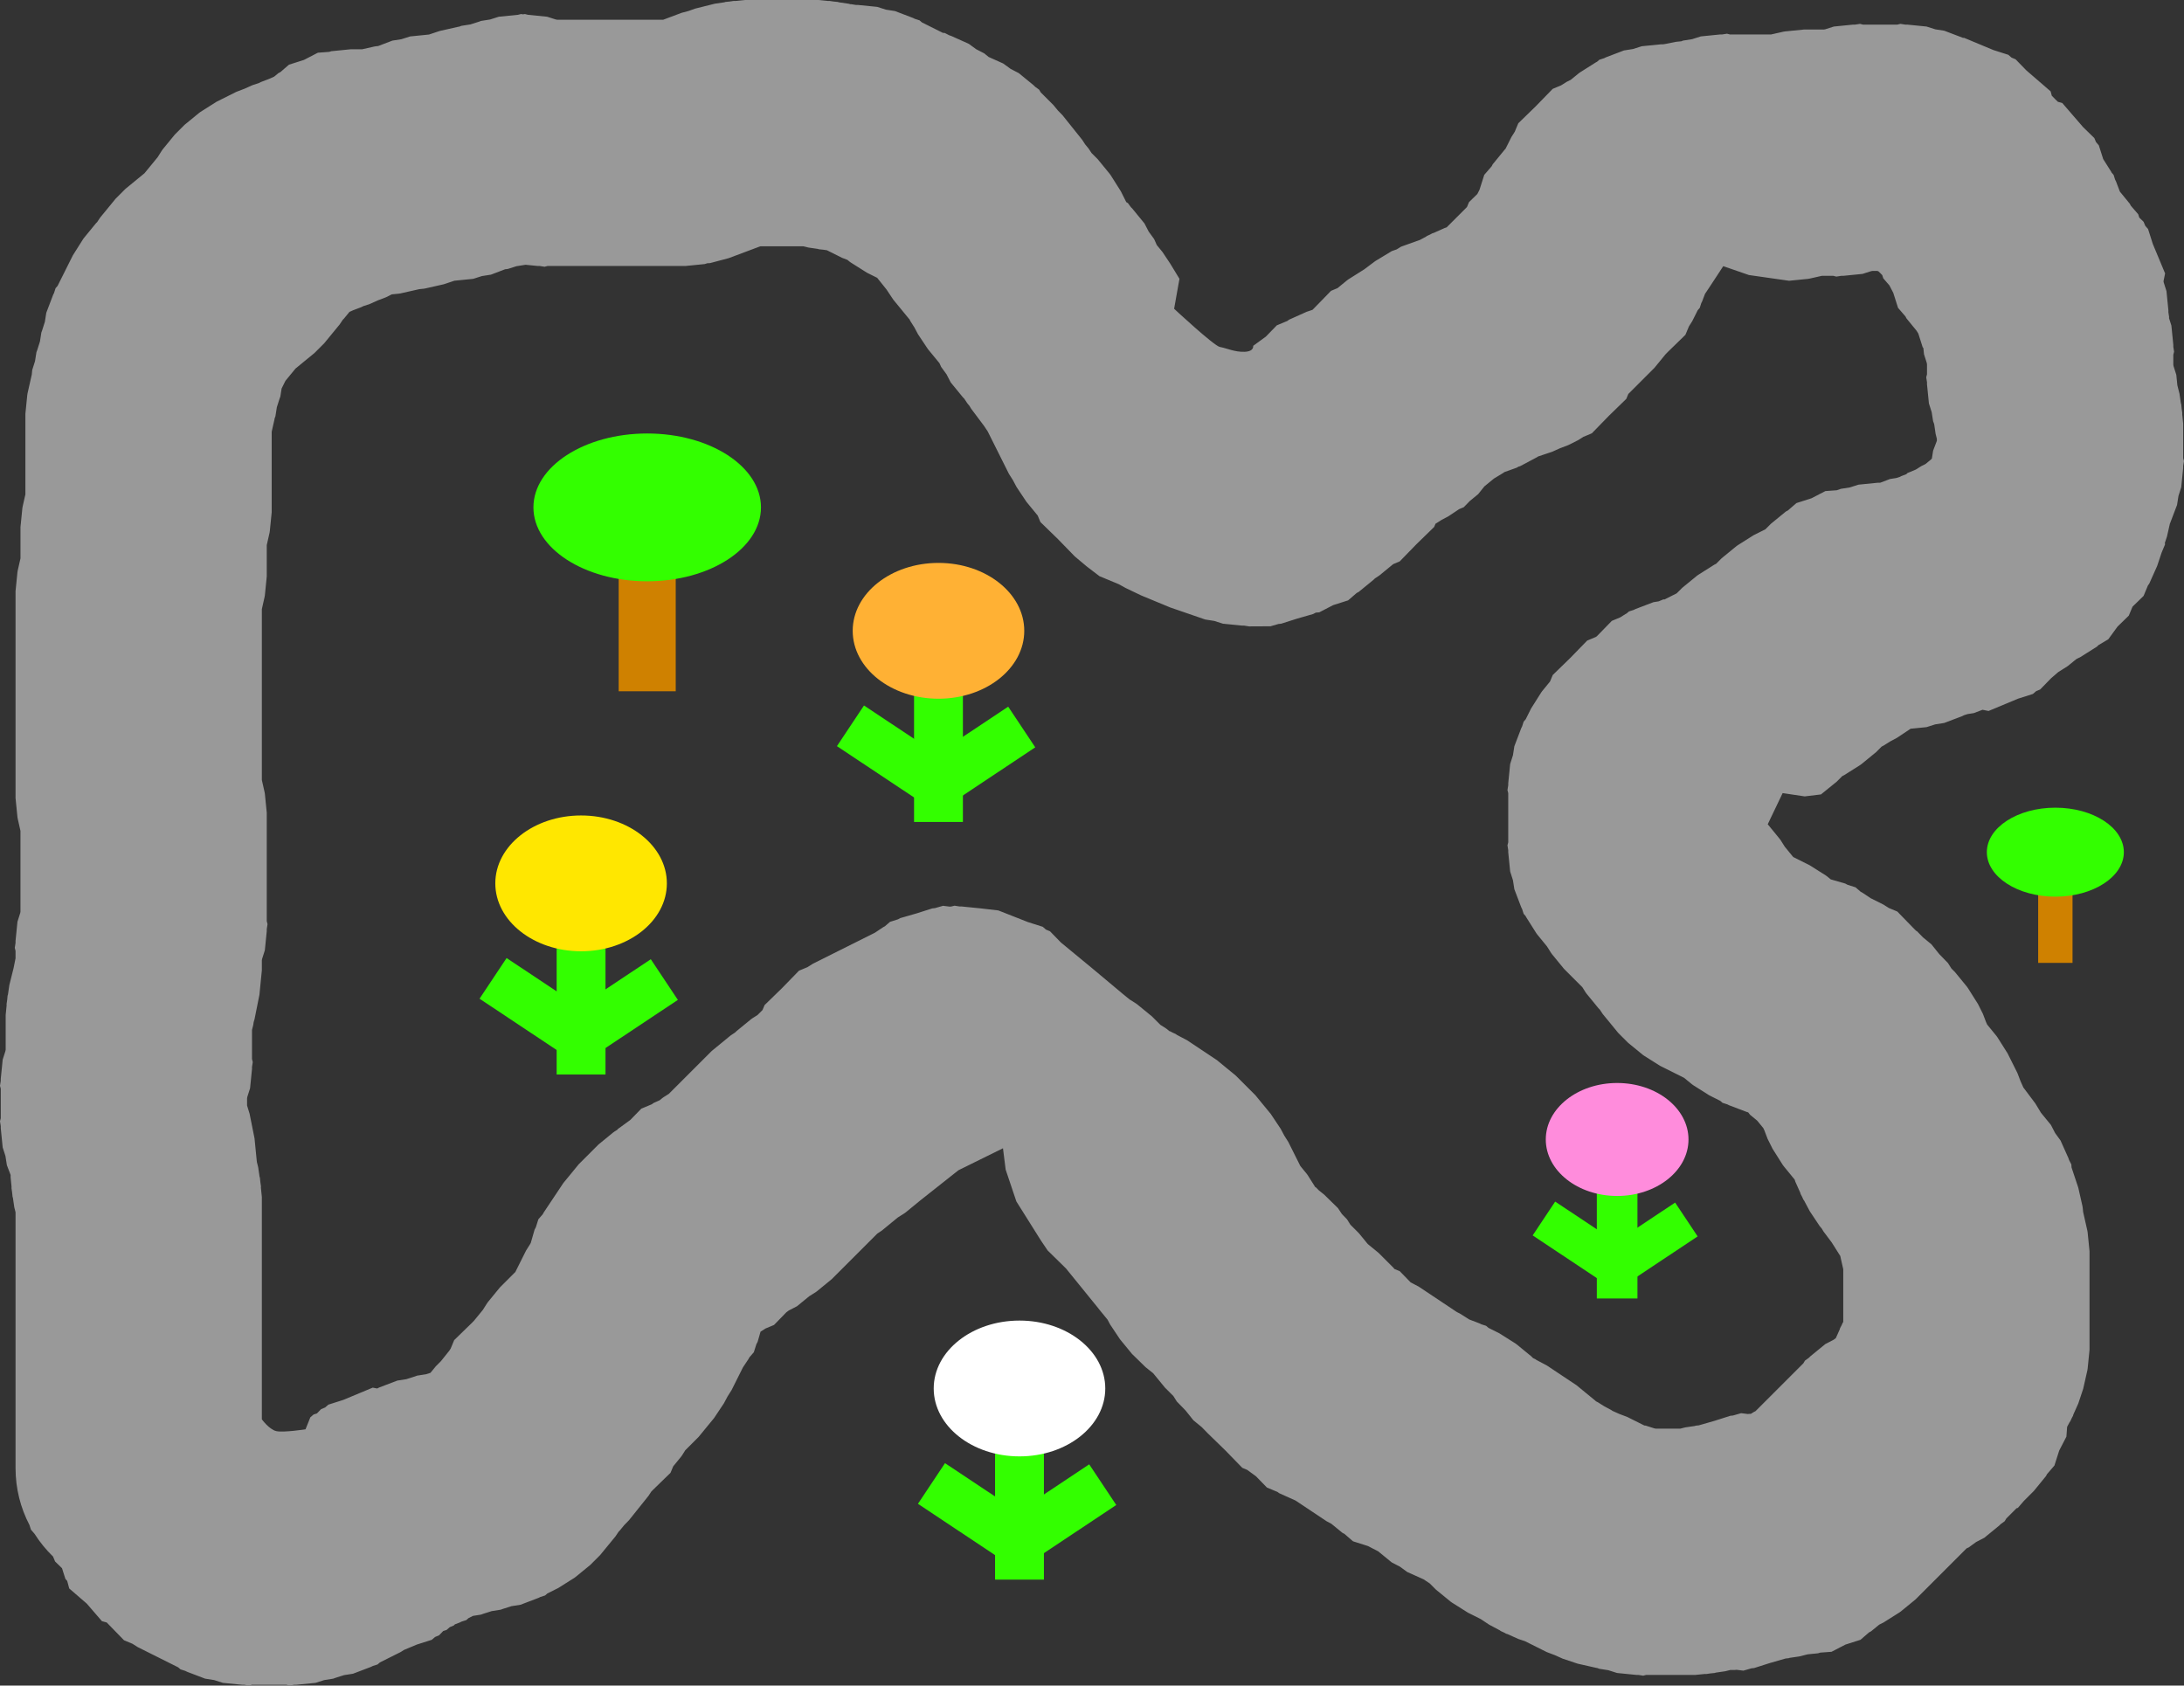 <svg version="1.1" xmlns="http://www.w3.org/2000/svg" xmlns:xlink="http://www.w3.org/1999/xlink" width="458.312" height="353.733" viewBox="0,0,458.312,353.733"><rect x="0" y="0" width="458.312" height="353.733" fill="#333333" stroke="none"/><g transform="translate(-9.06,-1.383)"><g data-paper-data="{&quot;isPaintingLayer&quot;:true}" fill-rule="nonzero" stroke="none" stroke-width="0" stroke-linecap="butt" stroke-linejoin="miter" stroke-miterlimit="10" stroke-dasharray="" stroke-dashoffset="0" style="mix-blend-mode: normal"><path d="M16.312,323.268l-0.759,-0.879l-0.312,-0.98c-1.865,-3.572 -2.919,-7.635 -2.919,-11.943v-53.679l-0.262,-1.049l-0.291,-1.989l-0.077,-0.241l-0.09,-0.895l-0.13,-0.89l0.016,-0.253l-0.2,-2v-0.515l-0.784,-2.058l-0.298,-1.897l-0.582,-1.83l-0.404,-4.038v-0.418l-0.161,-1.027l0.161,-0.634v-6.181l-0.161,-0.634l0.161,-1.027v-0.418l0.404,-4.038l0.582,-1.83l0.048,-0.304v-7.267l0.2,-2l-0.016,-0.253l0.13,-0.89l0.089,-0.895l0.077,-0.241l0.291,-1.989l0.885,-3.539l0.411,-2.057v-1.565l-0.161,-0.634l0.161,-1.027v-0.418l0.404,-4.038l0.582,-1.83l0.048,-0.304v-16.931l-0.601,-2.663l-0.001,-0.09l-0.027,-0.086l-0.404,-4.038v-43.421l0.404,-4.038l0.027,-0.086l0.001,-0.09l0.602,-2.663v-6.562l0.404,-4.038l0.027,-0.086l0.001,-0.09l0.601,-2.664v-16.9l0.404,-4.038l0.027,-0.086l0.001,-0.09l0.894,-3.959l0.011,-0.034l0.1,-1.001l0.582,-1.83l0.298,-1.897l0.153,-0.403l0.001,-0.005l0.582,-1.83l0.298,-1.897l0.153,-0.403l0.001,-0.005l0.582,-1.83l0.298,-1.897l1.445,-3.793l0.187,-0.374l0.315,-0.99l0.428,-0.495l3.206,-6.411l2.167,-3.432l0.063,-0.065l0.041,-0.08l2.57,-3.141l0.258,-0.258l0.648,-0.972l1.617,-1.968l1.613,-1.971l2.068,-2.068l1.971,-1.613l1.968,-1.617l0.041,-0.027l0.027,-0.041l1.617,-1.968l1.133,-1.385l0.907,-1.435l0.063,-0.065l0.041,-0.08l2.57,-3.141l2.068,-2.068l3.141,-2.57l0.08,-0.041l0.065,-0.063l3.432,-2.167l4.135,-2.068l1.713,-0.652l1.673,-0.75l1.359,-0.453l0.425,-0.212l1.713,-0.652l1.034,-0.463l0.914,-0.748l0.406,-0.21l1.805,-1.559l3.141,-1l2.928,-1.514l2.379,-0.174l0.436,-0.139l4.038,-0.404h2.427l2.664,-0.602l0.09,-0.001l0.086,-0.027l0.531,-0.053l2.978,-1.135l1.897,-0.298l1.83,-0.582l3.954,-0.395l2.249,-0.75l3.959,-0.894l0.09,-0.001l0.086,-0.027l0.005,-0.001l0.403,-0.153l1.897,-0.298l1.83,-0.582l0.005,-0.001l0.403,-0.153l1.897,-0.298l1.83,-0.582l4.02,-0.402l0.641,-0.163l0.411,0.064l0.411,-0.064l0.641,0.163l4.02,0.402l1.83,0.582l0.304,0.048h22.224l3.882,-1.456l1.422,-0.377l1.385,-0.497l4.135,-1.034l1.989,-0.291l0.241,-0.077l0.895,-0.089l0.89,-0.13l0.253,0.016l2,-0.2h15.508l2,0.2l0.253,-0.016l0.89,0.13l0.895,0.089l0.241,0.077l1.989,0.291l0.481,0.12l0.076,-0.019l1.027,0.161h0.418l4.038,0.404l1.83,0.582l1.897,0.298l3.793,1.445l0.374,0.187l0.99,0.315l0.495,0.428l4.395,2.197l0.413,0.03l0.923,0.477l0.397,0.132l3.704,1.66l1.552,1.131l1.706,0.882l0.914,0.748l3.065,1.374l1.552,1.131l1.706,0.882l3.141,2.57l0.296,0.296l0.84,0.612l0.334,0.562l2.665,2.665l0.906,1.107l1,1.023l4.135,5.169l0.61,0.942l0.712,0.867l0.648,0.972l1.292,1.292l2.57,3.141l0.041,0.08l0.063,0.065l2.167,3.431l1.139,2.278l0.348,0.207l0.612,0.84l0.296,0.296l2.57,3.141l0.882,1.706l1.131,1.552l0.574,1.281l1.173,1.428l1.67,2.505l1.906,3.139l-1.119,6.288c0,0 8.346,7.772 9.587,8.009c1.569,0.299 3.122,1.089 5.183,1.022c2.06,-0.067 1.82,-1.25 1.82,-1.25l2.664,-1.942l2.299,-2.363l2.202,-0.917l0.37,-0.27l3.704,-1.66l1.196,-0.399l0.339,-0.33l3.563,-3.662l1.362,-0.568l2.087,-1.707l0.08,-0.041l0.065,-0.063l3.396,-2.145l2.29,-1.717l3.473,-2.1l1.024,-0.357l0.922,-0.569l3.82,-1.371l0.092,-0.023l1.296,-0.689l0.24,-0.175l0.571,-0.256l0.553,-0.294l0.285,-0.082l2.294,-1.028l0.415,-0.138l4.264,-4.264l0.431,-1.034l1.739,-1.692l0.454,-0.878l1,-3.142l1.559,-1.805l0.21,-0.406l2.57,-3.141l0.136,-0.136l1.226,-2.452l0.708,-1.121l0.737,-1.769l3.662,-3.563l3.563,-3.662l1.769,-0.737l1.121,-0.708l0.897,-0.449l1.73,-1.415l0.08,-0.041l0.065,-0.063l3.431,-2.167l0.208,-0.104l0.495,-0.428l0.99,-0.315l0.374,-0.187l3.793,-1.445l1.897,-0.298l1.83,-0.582l4.038,-0.404h0.418l0.575,-0.09l2.209,-0.442l1.046,-0.102l0.392,-0.149l1.897,-0.298l1.83,-0.582l4.038,-0.404h0.418l1.027,-0.161l0.634,0.161h8.618l2.664,-0.602l0.09,-0.001l0.086,-0.027l4.038,-0.404h4.166l0.304,-0.048l1.83,-0.582l4.038,-0.404h0.418l1.027,-0.161l0.634,0.161h7.214l0.634,-0.161l1.027,0.161h0.418l4.038,0.404l1.83,0.582l1.897,0.298l3.793,1.445l0.138,0.069l0.186,-0.038l6.192,2.58l3.119,0.992l0.687,0.594l0.838,0.349l2.282,2.346l5.077,4.385l0.247,0.915l0.629,0.647l0.647,0.63l0.915,0.247l4.385,5.077l2.346,2.282l0.349,0.838l0.594,0.687l0.917,2.884l1.652,2.616l0.104,0.208l0.428,0.495l0.315,0.99l0.187,0.374l0.822,2.158l2.076,2.537l0.21,0.406l1.559,1.805l0.222,0.698l0.903,0.879l0.349,0.838l0.594,0.687l0.992,3.119l2.58,6.192l-0.332,1.639l0.038,0.24l0.582,1.83l0.404,4.038v0.418l0.161,1.027l-0.04,0.155l0.508,1.598l0.404,4.038v0.418l0.161,1.027l-0.161,0.634v2.087l0.048,0.304l0.582,1.83l0.218,2.182l0.448,1.791l0.291,1.989l0.077,0.241l0.089,0.895l0.13,0.89l-0.016,0.253l0.2,2v7.226l0.161,0.634l-0.161,1.027v0.418l-0.404,4.038l-0.582,1.83l-0.298,1.897l-1.445,3.793l-0.053,0.106l-0.612,2.711l-0.455,1.366l0.056,0.276l-0.738,1.771l-0.93,2.79l-1.66,3.703l-0.27,0.37l-0.917,2.202l-2.318,2.256l-0.783,1.88l-2.363,2.299l-1.942,2.664l-2.05,1.22l-0.328,0.319l-3.432,2.167l-0.897,0.449l-1.73,1.415l-0.08,0.041l-0.065,0.063l-1.935,1.222l-1.493,1.29l-2.282,2.346l-0.838,0.349l-0.687,0.594l-3.119,0.992l-6.192,2.58l-1.255,-0.254l-1.828,0.696l-1.315,0.206l-0.722,0.23l-0.374,0.187l-3.793,1.445l-1.897,0.298l-1.83,0.582l-3.346,0.335l-2.897,1.931l-1.419,0.754l-1.359,0.858l-0.384,0.192l-1.17,1.17l-3.141,2.57l-0.08,0.041l-0.065,0.063l-3.431,2.167l-0.384,0.192l-1.17,1.17l-3.221,2.611l-0.065,0.063l-3.431,0.417l-4.628,-0.693l-3.129,6.539l2.57,3.141l0.041,0.08l0.063,0.065l0.907,1.435l1.133,1.385l0.633,0.77l3.443,1.722l3.432,2.167l0.065,0.063l0.08,0.041l0.856,0.7l3.033,0.872l0.485,0.258l1.685,0.536l1.08,0.933l0.334,0.177l1.763,1.175l2.696,1.348l1.12,0.708l1.769,0.737l3.563,3.662l0.423,0.411l0.15,0.063l1.255,1.29l1.769,1.453l1.643,2.054l1.834,1.885l0.724,1.146l0.737,0.737l2.57,3.141l0.041,0.08l0.063,0.065l2.167,3.432l1.034,2.068l0.652,1.713l0.236,0.526l2.01,2.456l0.041,0.08l0.063,0.065l2.167,3.432l2.068,4.135l0.653,1.713l0.591,1.317l2.519,3.359l1.183,1.957l2.087,2.551l0.882,1.706l1.131,1.552l1.66,3.704l0.132,0.397l0.477,0.923l0.048,0.652l1.41,4.231l0.894,3.959l0.001,0.09l0.027,0.086l0.1,1l0.011,0.034l0.894,3.959l0.001,0.09l0.027,0.086l0.404,4.038v20.677l-0.404,4.038l-0.027,0.086l-0.001,0.09l-0.894,3.959l-1.034,3.102l-1.028,2.294l-0.082,0.285l-0.294,0.553l-0.256,0.571l-0.175,0.24l-0.506,0.953l-0.15,2.054l-1.515,2.928l-1,3.141l-1.559,1.805l-0.21,0.406l-2.57,3.141l-2.079,2.079l-1.254,1.452l-0.271,0.073l-2.162,2.162l-0.335,0.562l-0.84,0.612l-0.296,0.296l-3.141,2.57l-1.706,0.882l-1.552,1.131l-0.457,0.205l-10.719,10.719l-3.141,2.57l-0.08,0.041l-0.065,0.063l-3.431,2.167l-0.897,0.449l-1.73,1.415l-0.406,0.21l-1.805,1.559l-3.141,1l-2.928,1.514l-2.379,0.174l-0.436,0.139l-2.182,0.218l-1.791,0.448l-1.989,0.291l-0.241,0.077l-0.616,0.062l-3.278,0.942l-3.343,1.064l-0.547,0.055l-1.699,0.488l-1.416,-0.177l-0.376,0.038h-0.954l-1.049,0.262l-1.989,0.291l-0.241,0.077l-0.895,0.089l-0.89,0.13l-0.253,-0.016l-2,0.2h-10.327l-0.634,0.161l-1.027,-0.161h-0.418l-4.038,-0.404l-1.83,-0.582l-1.897,-0.298l-0.403,-0.153l-0.005,-0.001l-0.086,-0.027l-0.09,-0.001l-3.959,-0.894l-3.102,-1.034l-1.673,-0.75l-1.713,-0.652l-4.56,-2.28l-1.359,-0.453l-2.294,-1.028l-0.285,-0.082l-0.553,-0.294l-0.571,-0.256l-0.24,-0.175l-2.22,-1.179l-1.763,-1.175l-2.696,-1.348l-3.432,-2.167l-0.065,-0.063l-0.08,-0.041l-3.141,-2.57l-1.292,-1.292l-1.29,-0.86l-3.426,-1.536l-1.552,-1.131l-1.706,-0.882l-2.843,-2.326l-2.142,-1.108l-3.141,-1l-1.805,-1.559l-0.406,-0.21l-2.333,-1.908l-1.005,-0.534l-6.521,-4.347l-3.425,-1.536l-0.37,-0.27l-2.202,-0.917l-2.299,-2.363l-1.847,-1.346l-1.023,-0.426l-3.563,-3.662l-3.662,-3.563l-0.004,-0.009l-0.009,-0.004l-1.255,-1.29l-1.769,-1.454l-1.643,-2.054l-1.834,-1.885l-0.724,-1.146l-1.771,-1.771l-2.459,-3.005l-1.614,-1.291l-2.709,-2.65l-0.074,-0.06l-0.056,-0.068l-0.062,-0.061l-0.053,-0.079l-2.405,-2.928l-2.068,-3.102l-0.534,-1.005l-1.908,-2.333l-0.041,-0.08l-0.063,-0.065l-6.711,-8.268l-3.859,-3.789l-1.385,-2.048l-5.175,-8.234l-2.245,-6.674l-0.565,-4.483l-9.347,4.612l-7.991,6.324l-3.141,2.57l-0.08,0.041l-0.065,0.063l-1.435,0.907l-1.385,1.133l-1.968,1.617l-0.972,0.648l-9.562,9.563l-3.141,2.57l-0.08,0.041l-0.065,0.063l-1.435,0.907l-2.555,2.091l-1.706,0.882l-0.524,0.382l-2.592,2.664l-1.769,0.737l-1.058,0.668l-0.618,2.148l-0.258,0.485l-0.536,1.685l-0.933,1.08l-0.177,0.334l-1.175,1.763l-2.382,4.764l-0.858,1.359l-0.754,1.419l-2.068,3.102l-1.617,1.968l-1.613,1.971l-2.805,2.805l-0.724,1.146l-0.063,0.065l-0.041,0.08l-1.707,2.087l-0.568,1.362l-3.662,3.563l-0.386,0.396l-0.544,0.84l-4.135,5.169l-1,1.023l-0.906,1.107l-0.258,0.258l-0.648,0.972l-1.617,1.968l-1.613,1.971l-2.068,2.068l-3.141,2.57l-0.08,0.041l-0.065,0.063l-3.432,2.167l-2.276,1.138l-0.495,0.428l-0.99,0.315l-0.374,0.187l-3.793,1.445l-1.897,0.298l-1.83,0.582l-0.005,0.001l-0.403,0.153l-1.897,0.298l-1.83,0.582l-0.005,0.001l-0.403,0.153l-1.697,0.266l-0.921,0.461l-0.495,0.428l-0.99,0.315l-0.374,0.187l-1.016,0.387l-0.229,0.236l-0.838,0.349l-0.687,0.594l-0.698,0.222l-0.879,0.903l-0.838,0.349l-0.687,0.593l-3.119,0.992l-2.695,1.123l-0.72,0.455l-4.344,2.172l-0.495,0.428l-0.99,0.315l-0.374,0.187l-3.793,1.445l-1.897,0.298l-1.83,0.582l-0.005,0.001l-0.403,0.153l-1.897,0.298l-1.83,0.582l-4.038,0.404h-0.418l-1.027,0.161l-0.634,-0.161h-7.214l-0.634,0.161l-1.027,-0.161h-0.418l-4.038,-0.404l-1.83,-0.582l-1.897,-0.298l-3.793,-1.445l-0.374,-0.187l-0.99,-0.315l-0.495,-0.428l-8.479,-4.239l-1.121,-0.708l-1.769,-0.737l-3.563,-3.662l-0.072,-0.07l-0.995,-0.269l-3.182,-3.684l-3.684,-3.182l-0.426,-1.578l-0.381,-0.441l-0.711,-2.236l-1.448,-1.408l-0.434,-1.042c-1.476,-1.428 -2.782,-3.03 -3.885,-4.774zM74.182,298.817l0.687,-0.594l0.698,-0.222l0.879,-0.903l0.838,-0.349l0.687,-0.594l3.119,-0.992l6.192,-2.58l0.901,0.182l0.083,-0.026l0.374,-0.187l3.793,-1.445l1.897,-0.298l1.83,-0.582l0.005,-0.001l0.403,-0.153l1.897,-0.298l0.928,-0.295l1.139,-1.391l1.056,-1.056l1.769,-2.211l0.279,-0.441l0.737,-1.769l3.662,-3.563l0.517,-0.531l1.84,-2.249l0.907,-1.435l0.063,-0.065l0.041,-0.08l2.57,-3.141l3.237,-3.237l2.26,-4.519l0.858,-1.359l0.117,-0.221l0.8,-2.783l0.258,-0.485l0.536,-1.685l0.933,-1.08l0.177,-0.334l4.135,-6.203l1.617,-1.968l1.613,-1.971l4.135,-4.135l3.141,-2.57l0.08,-0.041l0.065,-0.063l0.671,-0.424l0.077,-0.13l2.664,-1.942l2.299,-2.363l2.202,-0.917l0.37,-0.27l1.286,-0.577l0.625,-0.511l0.08,-0.041l0.065,-0.063l1.146,-0.724l9.008,-9.008l1.971,-1.613l1.968,-1.617l0.972,-0.648l0.258,-0.258l3.141,-2.57l0.08,-0.041l0.065,-0.063l1.146,-0.724l1.045,-1.045l0.431,-1.034l3.662,-3.563l3.563,-3.662l1.769,-0.737l1.121,-0.708l13.034,-6.517l1.763,-1.175l0.334,-0.177l1.08,-0.933l1.685,-0.536l0.485,-0.258l3.371,-0.969l3.343,-1.064l0.547,-0.055l1.699,-0.488l1.416,0.177l0.357,-0.036l0.641,-0.163l1.027,0.161h0.418l4.038,0.404l3.709,0.431l6.192,2.437l3.119,0.992l0.687,0.594l0.838,0.349l2.282,2.346l6.718,5.543l6.295,5.268l1.385,1.133l1.435,0.907l0.065,0.063l0.08,0.041l3.141,2.57l1.771,1.771l1.146,0.724l0.065,0.063l0.08,0.041l0.588,0.481l0.199,0.057l0.553,0.294l0.571,0.256l0.24,0.175l2.22,1.179l6.203,4.135l1.968,1.617l1.971,1.613l4.135,4.135l1.613,1.971l1.617,1.968l2.068,3.102l0.754,1.419l0.858,1.359l2.516,5.032l1.415,1.73l0.041,0.08l0.063,0.065l1.616,2.558l0.153,0.064l0.58,0.596l1.117,0.894l2.901,2.838l0.843,1.265l1.06,1.089l0.724,1.146l1.771,1.771l1.858,2.271l0.306,0.251l1.971,1.613l3.102,3.102l0.223,0.273l1.119,0.466l2.278,2.342l1.745,0.927l7.966,5.31l0.628,0.314l1.964,1.241l2.171,0.827l0.374,0.187l0.99,0.315l0.495,0.428l2.276,1.138l3.431,2.167l0.065,0.063l0.08,0.041l3.141,2.57l0.381,0.381l0.457,0.205l0.24,0.175l2.22,1.179l6.203,4.135l1.968,1.617l1.971,1.613l0.136,0.136l0.384,0.192l1.359,0.858l1.419,0.754l0.317,0.212l1.395,0.625l1.713,0.652l3.563,1.782l0.289,0.029l1.83,0.582l0.304,0.048h5.12l1.048,-0.262l1.989,-0.291l0.241,-0.077l0.616,-0.062l3.278,-0.943l3.343,-1.064l0.547,-0.055l1.699,-0.489l1.416,0.177l0.376,-0.038h0.257l0.59,-0.373l0.384,-0.192l10.038,-10.038l0.335,-0.562l0.84,-0.612l0.296,-0.296l3.141,-2.57l1.706,-0.882l0.495,-0.36l0.815,-1.818l0.082,-0.285l0.294,-0.553l0.256,-0.571l0.115,-0.158v-11.069l-0.601,-2.664l-0.001,-0.084l-1.815,-2.875l-1.717,-2.29l-0.372,-0.615l-0.456,-0.555l-2.068,-3.102l-1.179,-2.22l-0.175,-0.24l-0.256,-0.571l-0.294,-0.553l-0.082,-0.285l-1.028,-2.294l-0.161,-0.482l-2.369,-2.895l-0.041,-0.08l-0.063,-0.065l-2.167,-3.432l-1.034,-2.068l-0.652,-1.713l-0.236,-0.526l-1.298,-1.587l-1.474,-1.211l-0.431,-0.538l-0.201,-0.032l-3.793,-1.445l-0.374,-0.187l-0.99,-0.315l-0.495,-0.428l-2.276,-1.138l-3.432,-2.167l-0.065,-0.063l-0.08,-0.041l-1.73,-1.415l-5.032,-2.516l-3.432,-2.167l-0.065,-0.063l-0.08,-0.041l-3.141,-2.57l-2.068,-2.068l-1.613,-1.971l-1.617,-1.968l-0.648,-0.972l-0.258,-0.258l-2.57,-3.141l-0.041,-0.08l-0.063,-0.065l-0.724,-1.146l-3.839,-3.839l-2.57,-3.141l-0.041,-0.08l-0.063,-0.065l-0.907,-1.435l-2.091,-2.555l-0.041,-0.08l-0.063,-0.065l-2.167,-3.432l-0.104,-0.208l-0.428,-0.495l-0.315,-0.99l-0.187,-0.374l-1.445,-3.793l-0.298,-1.897l-0.582,-1.83l-0.404,-4.038v-0.418l-0.161,-1.027l0.161,-0.634v-10.316l-0.161,-0.634l0.161,-1.027v-0.418l0.404,-4.038l0.582,-1.83l0.298,-1.897l1.445,-3.793l0.187,-0.374l0.315,-0.99l0.428,-0.495l1.138,-2.276l2.167,-3.431l0.063,-0.065l0.041,-0.08l1.707,-2.087l0.568,-1.362l3.662,-3.563l3.563,-3.662l1.769,-0.737l0.243,-0.153l3.157,-3.245l1.769,-0.737l1.121,-0.708l0.208,-0.104l0.495,-0.428l0.99,-0.315l0.374,-0.187l3.793,-1.445l1.069,-0.168l1.018,-0.424l0.186,0.038l2.59,-1.295l1.17,-1.17l3.141,-2.57l0.08,-0.041l0.065,-0.063l3.431,-2.167l0.384,-0.192l1.17,-1.17l3.141,-2.57l0.08,-0.041l0.065,-0.063l3.431,-2.167l2.452,-1.226l1.17,-1.17l3.141,-2.57l0.406,-0.21l1.805,-1.559l3.141,-1l2.928,-1.514l2.379,-0.174l0.436,-0.139l0.005,-0.001l0.403,-0.153l1.897,-0.298l1.83,-0.582l4.038,-0.404h0.418l0.164,-0.026l1.99,-0.758l1.315,-0.206l0.722,-0.23l0.374,-0.187l1.016,-0.387l0.229,-0.236l1.769,-0.737l1.121,-0.708l0.897,-0.449l1.063,-0.87l0.283,-0.275l0.261,-1.664l0.784,-2.058v-0.434l-0.262,-1.049l-0.291,-1.989l-0.077,-0.241l-0.001,-0.005l-0.153,-0.403l-0.298,-1.897l-0.582,-1.83l-0.404,-4.038v-0.418l-0.161,-1.027l0.161,-0.634v-2.087l-0.048,-0.304l-0.582,-1.83l-0.129,-1.285l-0.146,-0.169l-0.917,-2.884l-0.392,-0.62l-2.091,-2.555l-0.21,-0.406l-1.559,-1.805l-1,-3.142l-0.809,-1.565l-1.292,-1.496l-0.212,-0.666l-0.395,-0.406l-0.406,-0.396l-0.26,-0.083h-0.954l-0.304,0.048l-1.83,0.582l-4.038,0.404h-0.418l-1.027,0.161l-0.634,-0.161h-2.415l-2.664,0.602l-0.09,0.001l-0.086,0.027l-4.038,0.404l-8.423,-1.202l-5.386,-1.862l-2.754,4.201l-1.075,1.613l-0.599,1.573l-0.187,0.374l-0.315,0.99l-0.428,0.495l-1.138,2.276l-0.708,1.121l-0.737,1.769l-3.662,3.563l-0.517,0.531l-2.32,2.835l-5.477,5.477l-0.431,1.034l-3.662,3.563l-3.563,3.662l-1.769,0.737l-1.121,0.708l-2.068,1.034l-1.713,0.652l-1.673,0.75l-2.919,0.973l-0.222,0.148l-3.584,1.904l-0.352,0.101l-0.312,0.193l-2.633,0.945l-0.218,0.164l-1.957,1.183l-2.017,1.651l-1.297,1.621l-1.769,1.453l-1.255,1.29l-0.967,0.403l-2.246,1.497l-1.419,0.754l-1.304,0.824l-0.279,0.67l-3.662,3.563l-3.563,3.662l-1.362,0.568l-0.917,0.75l-1.968,1.617l-0.972,0.648l-0.258,0.258l-3.141,2.57l-0.406,0.21l-1.805,1.559l-3.141,1l-1.972,1.02l-0.056,0.048l-0.097,0.031l-0.803,0.416l-0.653,0.048l-0.132,0.042l-0.485,0.258l-3.371,0.969l-3.343,1.064l-0.547,0.055l-1.699,0.488l-4.483,0.022l-1.027,-0.161h-0.418l-4.038,-0.404l-1.83,-0.582l-1.897,-0.298l-7.358,-2.534l-6.069,-2.514l-3.264,-1.561l-1.407,-0.779l-4.091,-1.705l-2.659,-2.031l-2.51,-2.104l-3.563,-3.662l-3.662,-3.563l-0.568,-1.362l-0.75,-0.917l-1.617,-1.968l-2.068,-3.102l-0.754,-1.419l-0.858,-1.359l-4.45,-8.899l-0.777,-1.166l-2.671,-3.562l-0.372,-0.615l-0.456,-0.556l-0.648,-0.972l-0.258,-0.258l-2.57,-3.141l-0.882,-1.706l-1.131,-1.552l-0.349,-0.778l-0.816,-0.997l-1.617,-1.968l-2.068,-3.102l-0.754,-1.419l-0.858,-1.359l-0.192,-0.384l-0.136,-0.136l-1.613,-1.971l-1.617,-1.968l-1.446,-2.168l-1.969,-2.461l-0.079,-0.03l-2.068,-1.034l-3.432,-2.167l-0.065,-0.063l-0.08,-0.041l-0.51,-0.418l-1.083,-0.412l-3.215,-1.608l-0.775,-0.113l-0.895,-0.09l-0.241,-0.077l-1.989,-0.291l-1.048,-0.262h-9.018l-6.639,2.49l-3.923,1.04l-0.57,0.029l-0.544,0.173l-4.038,0.404h-28.936l-0.634,0.161l-1.027,-0.161h-0.418l-2.557,-0.256l-0.015,0.006l-1.897,0.298l-1.83,0.582l-0.531,0.053l-2.978,1.135l-1.897,0.298l-1.83,0.582l-3.954,0.395l-2.249,0.75l-3.959,0.894l-0.09,0.001l-0.086,0.027l-1,0.1l-0.034,0.011l-3.959,0.894l-0.09,0.001l-0.086,0.027l-1.581,0.158l-1.237,0.619l-1.713,0.652l-1.673,0.75l-1.359,0.453l-0.425,0.212l-1.713,0.652l-0.762,0.342l-1.147,1.401l-0.258,0.258l-0.648,0.972l-1.617,1.968l-1.613,1.971l-2.068,2.068l-1.971,1.613l-1.968,1.617l-0.041,0.027l-0.027,0.041l-1.617,1.968l-0.458,0.56l-0.805,1.61l-0.266,1.697l-0.153,0.403l-0.001,0.005l-0.582,1.83l-0.298,1.897l-0.153,0.403l-0.001,0.005l-0.027,0.086l-0.001,0.09l-0.601,2.664v16.9l-0.404,4.038l-0.027,0.086l-0.001,0.09l-0.601,2.664v6.562l-0.404,4.038l-0.027,0.086l-0.001,0.09l-0.601,2.664v35.868l0.601,2.664l0.001,0.09l0.027,0.086l0.404,4.038v22.733l0.161,0.634l-0.161,1.027v0.418l-0.404,4.038l-0.582,1.83l-0.048,0.304v2.098l-0.253,2.534l-0.248,2.535l-1.034,5.169l-0.18,0.59l-0.089,0.61l-0.262,1.049v6.112l0.161,0.634l-0.161,1.027v0.418l-0.404,4.038l-0.582,1.83l-0.048,0.304v1.495l0.532,1.738l1.034,5.169l0.248,2.535l0.24,2.4l0.276,1.102l0.291,1.989l0.077,0.241l0.089,0.895l0.13,0.89l-0.016,0.253l0.2,2v46.641c0,0 1.541,2.134 3.03,2.475c1.488,0.34 6.135,-0.378 6.135,-0.378z" data-paper-data="{&quot;origPos&quot;:null}" fill="#999999"/><g><path d="M138.888,146.45v-39.094h11.974v39.094z" data-paper-data="{&quot;origPos&quot;:null}" fill="#cf8100"/><path d="M168.75,107.861c0,8.565 -10.689,15.508 -23.875,15.508c-13.186,0 -23.875,-6.943 -23.875,-15.508c0,-8.565 10.689,-15.508 23.875,-15.508c13.186,0 23.875,6.943 23.875,15.508z" data-paper-data="{&quot;origPos&quot;:null}" fill="#33ff00"/><path d="M200.875,173.875v-37h10.25v37z" data-paper-data="{&quot;origPos&quot;:null}" fill="#33ff00"/><path d="M201.69,162.283l18.942,-12.6l5.677,8.534l-18.942,12.6z" data-paper-data="{&quot;origPos&quot;:null,&quot;origRot&quot;:0,&quot;index&quot;:null}" fill="#33ff00"/><path d="M203.633,170.567l-18.942,-12.6l5.677,-8.534l18.942,12.6z" data-paper-data="{&quot;origPos&quot;:null,&quot;origRot&quot;:0,&quot;index&quot;:null}" fill="#33ff00"/><path d="M188,133.762c0,-7.87 8.059,-14.25 18,-14.25c9.941,0 18,6.38 18,14.25c0,7.87 -8.059,14.25 -18,14.25c-9.941,0 -18,-6.38 -18,-14.25z" data-paper-data="{&quot;origPos&quot;:null}" fill="#ffb134"/><path d="M125.875,226.875v-37h10.25v37z" data-paper-data="{&quot;origPos&quot;:null}" fill="#33ff00"/><path d="M126.69,215.283l18.942,-12.6l5.677,8.534l-18.942,12.6z" data-paper-data="{&quot;origPos&quot;:null,&quot;origRot&quot;:0,&quot;index&quot;:null}" fill="#33ff00"/><path d="M128.633,223.567l-18.942,-12.6l5.677,-8.534l18.942,12.6z" data-paper-data="{&quot;origPos&quot;:null,&quot;origRot&quot;:0,&quot;index&quot;:null}" fill="#33ff00"/><path d="M113,186.762c0,-7.87 8.059,-14.25 18,-14.25c9.941,0 18,6.38 18,14.25c0,7.87 -8.059,14.25 -18,14.25c-9.941,0 -18,-6.38 -18,-14.25z" data-paper-data="{&quot;origPos&quot;:null}" fill="#ffe700"/><path d="M344.153,273.875v-30.777h8.526v30.777z" data-paper-data="{&quot;origPos&quot;:null}" fill="#33ff00"/><path d="M344.831,264.232l15.756,-10.481l4.722,7.099l-15.756,10.481z" data-paper-data="{&quot;origPos&quot;:null,&quot;origRot&quot;:0,&quot;index&quot;:null}" fill="#33ff00"/><path d="M346.447,271.123l-15.756,-10.481l4.722,-7.099l15.756,10.481z" data-paper-data="{&quot;origPos&quot;:null,&quot;origRot&quot;:0,&quot;index&quot;:null}" fill="#33ff00"/><path d="M333.443,240.509c0,-6.546 6.703,-11.853 14.973,-11.853c8.269,0 14.973,5.307 14.973,11.853c0,6.546 -6.703,11.853 -14.973,11.853c-8.269,0 -14.973,-5.307 -14.973,-11.853z" data-paper-data="{&quot;origPos&quot;:null}" fill="#ff8cdc"/><path d="M217.875,332.875v-37h10.25v37z" data-paper-data="{&quot;origPos&quot;:null}" fill="#33ff00"/><path d="M218.69,321.283l18.942,-12.6l5.677,8.534l-18.942,12.6z" data-paper-data="{&quot;origPos&quot;:null,&quot;origRot&quot;:0,&quot;index&quot;:null}" fill="#33ff00"/><path d="M220.633,329.567l-18.942,-12.6l5.677,-8.534l18.942,12.6z" data-paper-data="{&quot;origPos&quot;:null,&quot;origRot&quot;:0,&quot;index&quot;:null}" fill="#33ff00"/><path d="M205,292.762c0,-7.87 8.059,-14.25 18,-14.25c9.941,0 18,6.38 18,14.25c0,7.87 -8.059,14.25 -18,14.25c-9.941,0 -18,-6.38 -18,-14.25z" data-paper-data="{&quot;origPos&quot;:null}" fill="#ffffff"/><g><path d="M436.77,203.45v-23.539h7.209v23.539z" data-paper-data="{&quot;origPos&quot;:null}" fill="#cf8100"/><path d="M454.75,180.215c0,5.157 -6.436,9.337 -14.375,9.337c-7.939,0 -14.375,-4.18 -14.375,-9.337c0,-5.157 6.436,-9.337 14.375,-9.337c7.939,0 14.375,4.18 14.375,9.337z" data-paper-data="{&quot;origPos&quot;:null}" fill="#33ff00"/></g></g></g></g></svg>
